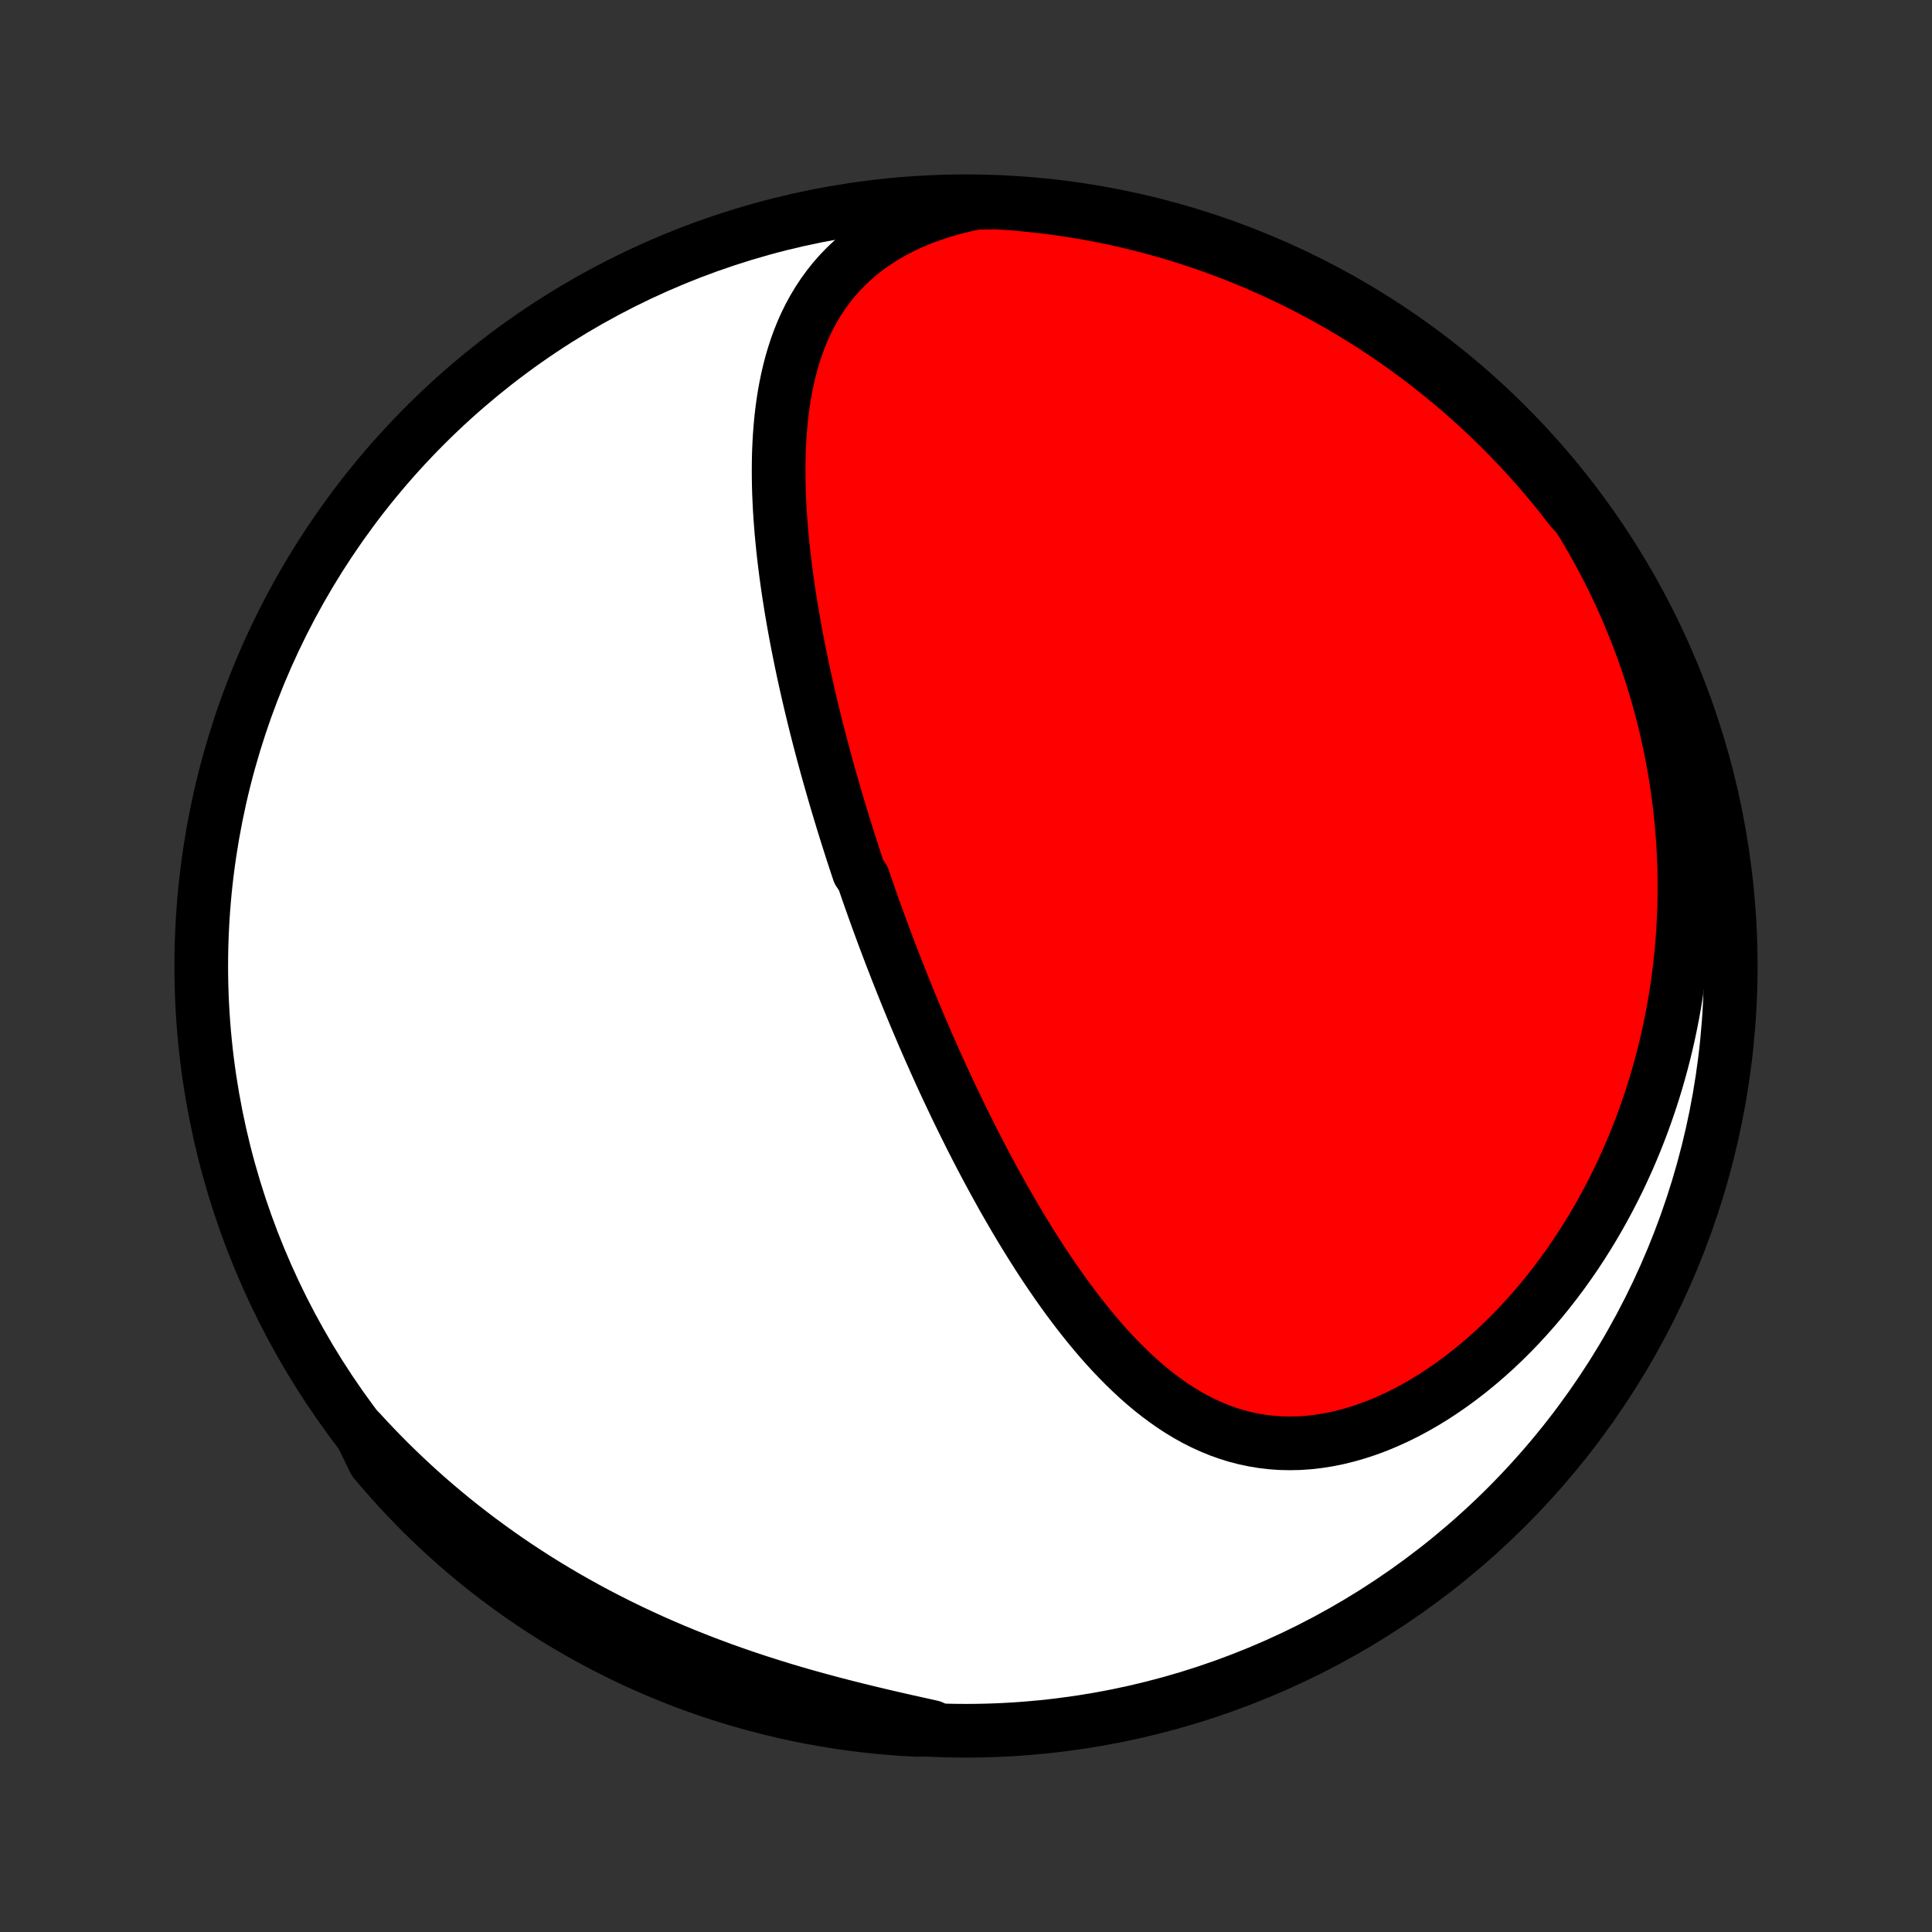 <?xml version="1.0" encoding="utf-8" standalone="no"?>
<!DOCTYPE svg PUBLIC "-//W3C//DTD SVG 1.1//EN"
  "http://www.w3.org/Graphics/SVG/1.1/DTD/svg11.dtd">
<!-- Created with matplotlib (http://matplotlib.org/) -->
<svg height="72pt" version="1.1" viewBox="0 0 72 72" width="72pt" xmlns="http://www.w3.org/2000/svg" xmlns:xlink="http://www.w3.org/1999/xlink">
 <rect x="0" y="0" width="72" height="72" fill="#333333" stroke="none"/>
 <defs>
  <style type="text/css">
*{stroke-linecap:butt;stroke-linejoin:round;}
  </style>
 </defs>
 <g id="figure_1">
  <g id="patch_1">
   <path d="
M0 72
L72 72
L72 0
L0 0
z
" style="fill:none;"/>
  </g>
  <g id="axes_1">
   <g id="PatchCollection_1">
    <defs>
     <path d="
M36 -7.5
C43.558 -7.5 50.808 -10.503 56.153 -15.848
C61.497 -21.192 64.5 -28.442 64.5 -36
C64.5 -43.558 61.497 -50.808 56.153 -56.153
C50.808 -61.497 43.558 -64.5 36 -64.5
C28.442 -64.5 21.192 -61.497 15.848 -56.153
C10.503 -50.808 7.5 -43.558 7.5 -36
C7.5 -28.442 10.503 -21.192 15.848 -15.848
C21.192 -10.503 28.442 -7.5 36 -7.5
z
" id="C0_0_a811fe30f3"/>
     <path d="
M36.386 -64.443
L35.95 -64.351
L35.524 -64.246
L35.111 -64.127
L34.71 -63.995
L34.322 -63.851
L33.949 -63.694
L33.591 -63.526
L33.247 -63.346
L32.919 -63.155
L32.607 -62.954
L32.31 -62.743
L32.029 -62.523
L31.764 -62.294
L31.514 -62.057
L31.28 -61.813
L31.06 -61.562
L30.855 -61.303
L30.664 -61.039
L30.487 -60.77
L30.323 -60.496
L30.171 -60.217
L30.031 -59.934
L29.903 -59.648
L29.786 -59.358
L29.679 -59.065
L29.583 -58.77
L29.495 -58.473
L29.417 -58.174
L29.347 -57.873
L29.285 -57.572
L29.23 -57.269
L29.183 -56.965
L29.142 -56.661
L29.108 -56.356
L29.08 -56.052
L29.057 -55.747
L29.04 -55.443
L29.027 -55.139
L29.02 -54.836
L29.017 -54.533
L29.018 -54.23
L29.023 -53.929
L29.031 -53.629
L29.044 -53.329
L29.059 -53.031
L29.078 -52.734
L29.1 -52.438
L29.124 -52.144
L29.152 -51.85
L29.181 -51.559
L29.213 -51.268
L29.248 -50.979
L29.284 -50.691
L29.323 -50.406
L29.363 -50.121
L29.406 -49.838
L29.45 -49.556
L29.495 -49.276
L29.543 -48.997
L29.591 -48.72
L29.641 -48.445
L29.693 -48.17
L29.746 -47.898
L29.8 -47.627
L29.855 -47.357
L29.911 -47.088
L29.969 -46.821
L30.027 -46.555
L30.087 -46.291
L30.147 -46.028
L30.209 -45.766
L30.271 -45.505
L30.334 -45.245
L30.398 -44.987
L30.463 -44.73
L30.529 -44.473
L30.596 -44.218
L30.663 -43.964
L30.731 -43.711
L30.8 -43.458
L30.87 -43.207
L30.941 -42.956
L31.012 -42.706
L31.084 -42.457
L31.156 -42.209
L31.23 -41.961
L31.304 -41.714
L31.379 -41.468
L31.454 -41.222
L31.531 -40.976
L31.608 -40.731
L31.686 -40.486
L31.764 -40.242
L31.844 -39.998
L31.924 -39.755
L32.005 -39.511
L32.169 -39.268
L32.252 -39.025
L32.336 -38.782
L32.421 -38.539
L32.507 -38.296
L32.594 -38.053
L32.681 -37.81
L32.77 -37.567
L32.859 -37.324
L32.949 -37.081
L33.041 -36.837
L33.133 -36.593
L33.226 -36.349
L33.321 -36.105
L33.416 -35.86
L33.513 -35.615
L33.61 -35.369
L33.709 -35.123
L33.809 -34.876
L33.91 -34.629
L34.012 -34.381
L34.116 -34.132
L34.221 -33.883
L34.327 -33.633
L34.434 -33.383
L34.543 -33.131
L34.654 -32.879
L34.766 -32.627
L34.879 -32.373
L34.994 -32.118
L35.11 -31.863
L35.228 -31.607
L35.348 -31.35
L35.47 -31.092
L35.593 -30.833
L35.718 -30.573
L35.845 -30.313
L35.974 -30.051
L36.105 -29.789
L36.237 -29.525
L36.372 -29.261
L36.509 -28.996
L36.648 -28.73
L36.789 -28.464
L36.933 -28.197
L37.079 -27.928
L37.227 -27.66
L37.377 -27.39
L37.531 -27.121
L37.687 -26.851
L37.845 -26.58
L38.006 -26.309
L38.17 -26.038
L38.337 -25.767
L38.507 -25.496
L38.679 -25.225
L38.855 -24.954
L39.034 -24.684
L39.217 -24.415
L39.402 -24.147
L39.591 -23.879
L39.784 -23.613
L39.98 -23.349
L40.18 -23.086
L40.384 -22.826
L40.592 -22.568
L40.804 -22.312
L41.02 -22.06
L41.24 -21.811
L41.465 -21.566
L41.694 -21.326
L41.928 -21.09
L42.167 -20.859
L42.41 -20.634
L42.659 -20.415
L42.913 -20.202
L43.172 -19.998
L43.437 -19.801
L43.707 -19.612
L43.983 -19.433
L44.264 -19.263
L44.552 -19.104
L44.845 -18.956
L45.144 -18.82
L45.449 -18.695
L45.76 -18.584
L46.076 -18.486
L46.398 -18.403
L46.726 -18.334
L47.058 -18.279
L47.396 -18.24
L47.737 -18.217
L48.084 -18.21
L48.433 -18.218
L48.786 -18.243
L49.142 -18.284
L49.501 -18.341
L49.86 -18.414
L50.221 -18.503
L50.583 -18.607
L50.945 -18.726
L51.306 -18.86
L51.666 -19.009
L52.024 -19.171
L52.38 -19.346
L52.733 -19.535
L53.084 -19.736
L53.43 -19.948
L53.772 -20.172
L54.11 -20.407
L54.443 -20.652
L54.771 -20.906
L55.094 -21.17
L55.41 -21.442
L55.721 -21.722
L56.025 -22.01
L56.323 -22.305
L56.614 -22.607
L56.898 -22.915
L57.176 -23.229
L57.447 -23.548
L57.71 -23.872
L57.966 -24.201
L58.215 -24.534
L58.457 -24.87
L58.692 -25.211
L58.919 -25.554
L59.139 -25.901
L59.352 -26.25
L59.558 -26.602
L59.756 -26.955
L59.948 -27.311
L60.132 -27.668
L60.31 -28.026
L60.48 -28.386
L60.644 -28.747
L60.801 -29.109
L60.951 -29.472
L61.095 -29.835
L61.232 -30.198
L61.362 -30.562
L61.487 -30.927
L61.605 -31.291
L61.717 -31.655
L61.822 -32.019
L61.922 -32.383
L62.016 -32.747
L62.104 -33.11
L62.186 -33.473
L62.262 -33.835
L62.333 -34.197
L62.398 -34.558
L62.458 -34.919
L62.513 -35.279
L62.562 -35.639
L62.606 -35.997
L62.645 -36.355
L62.678 -36.713
L62.706 -37.069
L62.73 -37.425
L62.748 -37.78
L62.762 -38.134
L62.771 -38.488
L62.774 -38.84
L62.773 -39.192
L62.768 -39.544
L62.757 -39.894
L62.742 -40.244
L62.722 -40.593
L62.697 -40.941
L62.668 -41.288
L62.635 -41.635
L62.596 -41.981
L62.553 -42.326
L62.505 -42.671
L62.453 -43.014
L62.396 -43.358
L62.335 -43.7
L62.269 -44.042
L62.198 -44.384
L62.123 -44.725
L62.043 -45.065
L61.958 -45.404
L61.869 -45.744
L61.775 -46.082
L61.676 -46.42
L61.572 -46.757
L61.464 -47.094
L61.35 -47.431
L61.232 -47.766
L61.108 -48.102
L60.98 -48.436
L60.846 -48.771
L60.708 -49.104
L60.564 -49.437
L60.415 -49.77
L60.26 -50.102
L60.1 -50.433
L59.935 -50.764
L59.764 -51.094
L59.588 -51.423
L59.405 -51.752
L59.217 -52.08
L59.023 -52.407
L58.823 -52.733
L58.527 -53.059
L58.219 -53.458
L57.904 -53.849
L57.582 -54.234
L57.254 -54.613
L56.92 -54.987
L56.579 -55.355
L56.231 -55.717
L55.878 -56.073
L55.519 -56.423
L55.153 -56.767
L54.782 -57.105
L54.405 -57.436
L54.022 -57.76
L53.634 -58.078
L53.241 -58.389
L52.842 -58.694
L52.438 -58.991
L52.03 -59.282
L51.616 -59.565
L51.197 -59.841
L50.774 -60.11
L50.347 -60.371
L49.915 -60.626
L49.479 -60.872
L49.038 -61.111
L48.594 -61.343
L48.146 -61.566
L47.694 -61.782
L47.239 -61.99
L46.78 -62.191
L46.318 -62.383
L45.853 -62.567
L45.384 -62.743
L44.913 -62.911
L44.44 -63.07
L43.963 -63.222
L43.484 -63.365
L43.003 -63.5
L42.52 -63.626
L42.035 -63.744
L41.548 -63.854
L41.059 -63.955
L40.569 -64.047
L40.077 -64.131
L39.584 -64.207
L39.09 -64.274
L38.595 -64.332
L38.1 -64.382
L37.603 -64.423
L37.106 -64.455
z
" id="C0_1_cbeed1047f"/>
     <path d="
M13.423 -18.648
L13.684 -18.364
L13.95 -18.083
L14.221 -17.803
L14.496 -17.525
L14.777 -17.25
L15.062 -16.977
L15.352 -16.706
L15.647 -16.437
L15.947 -16.17
L16.253 -15.906
L16.563 -15.645
L16.879 -15.385
L17.2 -15.129
L17.526 -14.875
L17.857 -14.623
L18.194 -14.375
L18.536 -14.129
L18.883 -13.886
L19.236 -13.646
L19.594 -13.41
L19.957 -13.176
L20.326 -12.946
L20.701 -12.72
L21.08 -12.496
L21.465 -12.277
L21.856 -12.061
L22.251 -11.848
L22.652 -11.64
L23.057 -11.436
L23.468 -11.236
L23.884 -11.04
L24.304 -10.848
L24.729 -10.661
L25.158 -10.477
L25.592 -10.299
L26.03 -10.125
L26.471 -9.956
L26.917 -9.791
L27.366 -9.631
L27.817 -9.476
L28.272 -9.325
L28.73 -9.179
L29.189 -9.037
L29.65 -8.9
L30.113 -8.768
L30.577 -8.64
L31.041 -8.515
L31.506 -8.395
L31.97 -8.279
L32.433 -8.166
L32.895 -8.056
L33.356 -7.949
L33.814 -7.845
L34.269 -7.744
L34.721 -7.644
L34.67 -7.545
L34.174 -7.531
L33.678 -7.559
L33.182 -7.595
L32.688 -7.64
L32.194 -7.693
L31.702 -7.755
L31.211 -7.826
L30.721 -7.905
L30.233 -7.993
L29.747 -8.089
L29.263 -8.194
L28.781 -8.308
L28.3 -8.43
L27.823 -8.56
L27.348 -8.698
L26.875 -8.845
L26.405 -9
L25.938 -9.164
L25.474 -9.335
L25.014 -9.515
L24.556 -9.703
L24.103 -9.898
L23.652 -10.102
L23.206 -10.314
L22.764 -10.533
L22.325 -10.76
L21.891 -10.995
L21.461 -11.238
L21.035 -11.488
L20.614 -11.745
L20.198 -12.01
L19.786 -12.282
L19.38 -12.561
L18.978 -12.848
L18.582 -13.142
L18.191 -13.442
L17.805 -13.75
L17.425 -14.064
L17.051 -14.385
L16.682 -14.712
L16.319 -15.046
L15.963 -15.386
L15.612 -15.733
L15.268 -16.086
L14.929 -16.445
L14.598 -16.809
L14.272 -17.18
L13.954 -17.556
z
" id="C0_2_54867ddade"/>
    </defs>
    <g clip-path="url(#p1bffca34e9)">
     <use style="fill:#ffffff;stroke:#000000;stroke-width:2.0;" x="0.0" xlink:href="#C0_0_a811fe30f3" y="72.0"/>
    </g>
    <g clip-path="url(#p1bffca34e9)">
     <use style="fill:#ff0000;stroke:#000000;stroke-width:2.0;" x="0.0" xlink:href="#C0_1_cbeed1047f" y="72.0"/>
    </g>
    <g clip-path="url(#p1bffca34e9)">
     <use style="fill:#ff0000;stroke:#000000;stroke-width:2.0;" x="0.0" xlink:href="#C0_2_54867ddade" y="72.0"/>
    </g>
   </g>
  </g>
 </g>
 <defs>
  <clipPath id="p1bffca34e9">
   <rect height="72.0" width="72.0" x="0.0" y="0.0"/>
  </clipPath>
 </defs>
</svg>
